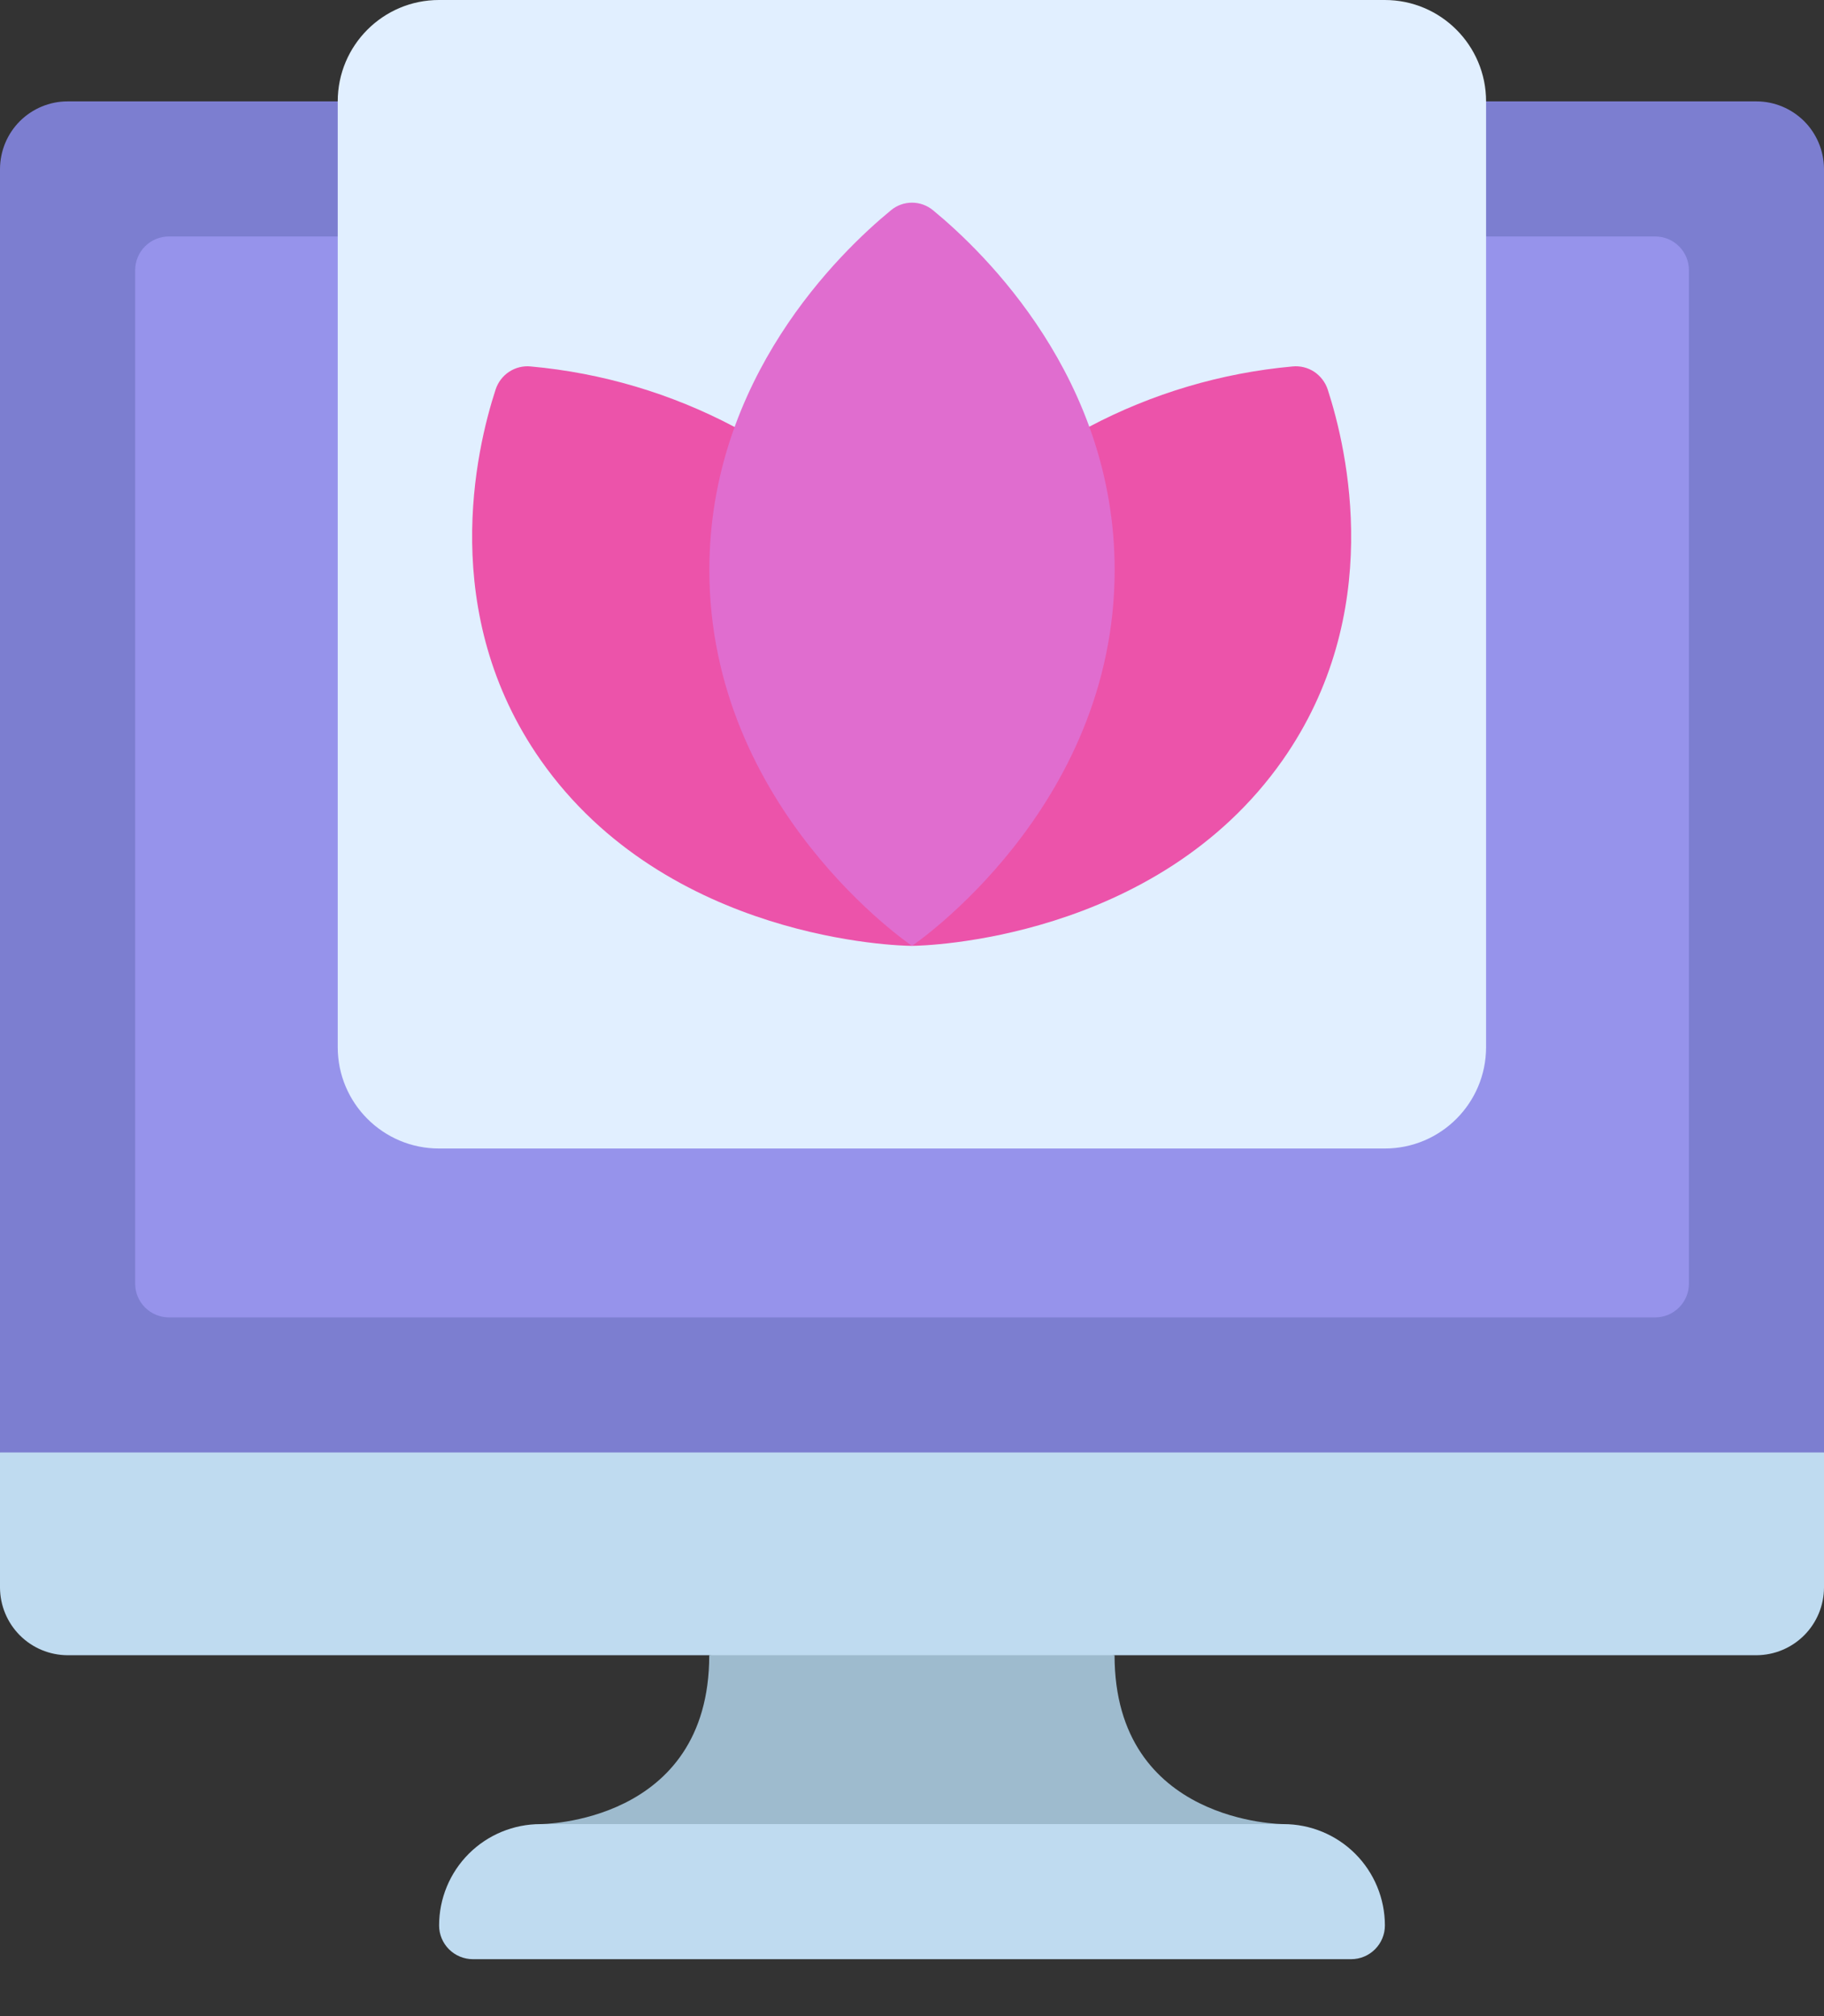 <svg width="19" height="21" viewBox="0 0 19 21" fill="none" xmlns="http://www.w3.org/2000/svg">
<rect x="0" y="0" width="19" height="21" fill="#333333" stroke="none"/>
<path d="M19 15.13V1.759C18.999 1.573 18.925 1.394 18.793 1.262C18.661 1.131 18.483 1.056 18.296 1.056H0.704C0.517 1.056 0.339 1.131 0.207 1.262C0.075 1.394 0.001 1.573 0 1.759V15.13L0.704 15.482H9.5H18.296L19 15.13Z" fill="#7C7ED0"/>
<path d="M13.37 19C13.37 19 11.61 19 11.61 17.241L9.499 16.889L7.388 17.241C7.388 19 5.629 19 5.629 19L9.499 19.352L13.37 19Z" fill="#9EBBCE"/>
<path d="M19 15.129V16.537C18.999 16.723 18.925 16.902 18.793 17.034C18.661 17.166 18.483 17.24 18.296 17.241H0.704C0.517 17.24 0.339 17.166 0.207 17.034C0.075 16.902 0.001 16.723 0 16.537V15.129H19Z" fill="#BFDBF0"/>
<path d="M7.038 2.463H1.76C1.667 2.463 1.577 2.5 1.511 2.566C1.445 2.632 1.408 2.721 1.408 2.815V13.37C1.408 13.464 1.445 13.553 1.511 13.619C1.577 13.685 1.667 13.722 1.76 13.722H17.241C17.335 13.722 17.424 13.685 17.49 13.619C17.556 13.553 17.593 13.464 17.593 13.37V2.815C17.593 2.721 17.556 2.632 17.49 2.566C17.424 2.5 17.335 2.463 17.241 2.463H7.038Z" fill="#9693EB"/>
<path d="M5.63 19H13.37C13.65 19 13.919 19.111 14.117 19.309C14.315 19.507 14.426 19.776 14.426 20.056C14.426 20.149 14.389 20.238 14.323 20.304C14.257 20.37 14.168 20.407 14.074 20.407H4.926C4.833 20.407 4.743 20.37 4.677 20.304C4.611 20.238 4.574 20.149 4.574 20.056C4.574 19.776 4.685 19.507 4.883 19.309C5.081 19.111 5.35 19 5.63 19Z" fill="#BFDBF0"/>
<path d="M14.425 0H4.573C3.99 0 3.518 0.473 3.518 1.056V10.907C3.518 11.49 3.99 11.963 4.573 11.963H14.425C15.008 11.963 15.48 11.49 15.48 10.907V1.056C15.48 0.473 15.008 0 14.425 0Z" fill="#E1EFFF"/>
<path d="M7.649 4.446C6.991 4.098 6.27 3.884 5.528 3.817C5.449 3.809 5.37 3.829 5.304 3.872C5.237 3.916 5.188 3.981 5.163 4.056C4.956 4.689 4.561 6.39 5.633 7.919C6.952 9.798 9.377 9.852 9.493 9.852H9.496L9.5 9.848H9.493L9.496 9.852H9.5C9.616 9.852 12.04 9.798 13.36 7.919C14.432 6.39 14.036 4.689 13.83 4.056C13.805 3.981 13.755 3.916 13.689 3.872C13.623 3.829 13.543 3.809 13.464 3.817C12.723 3.884 12.002 4.098 11.344 4.446H7.649Z" fill="#EC53AA"/>
<path d="M11.611 5.937C11.611 8.429 9.5 9.852 9.5 9.852C9.5 9.852 7.389 8.429 7.389 5.937C7.389 3.944 8.741 2.634 9.281 2.19C9.342 2.139 9.42 2.111 9.5 2.111C9.58 2.111 9.657 2.139 9.719 2.19C10.259 2.634 11.611 3.944 11.611 5.937Z" fill="#E06DCF"/>
</svg>
